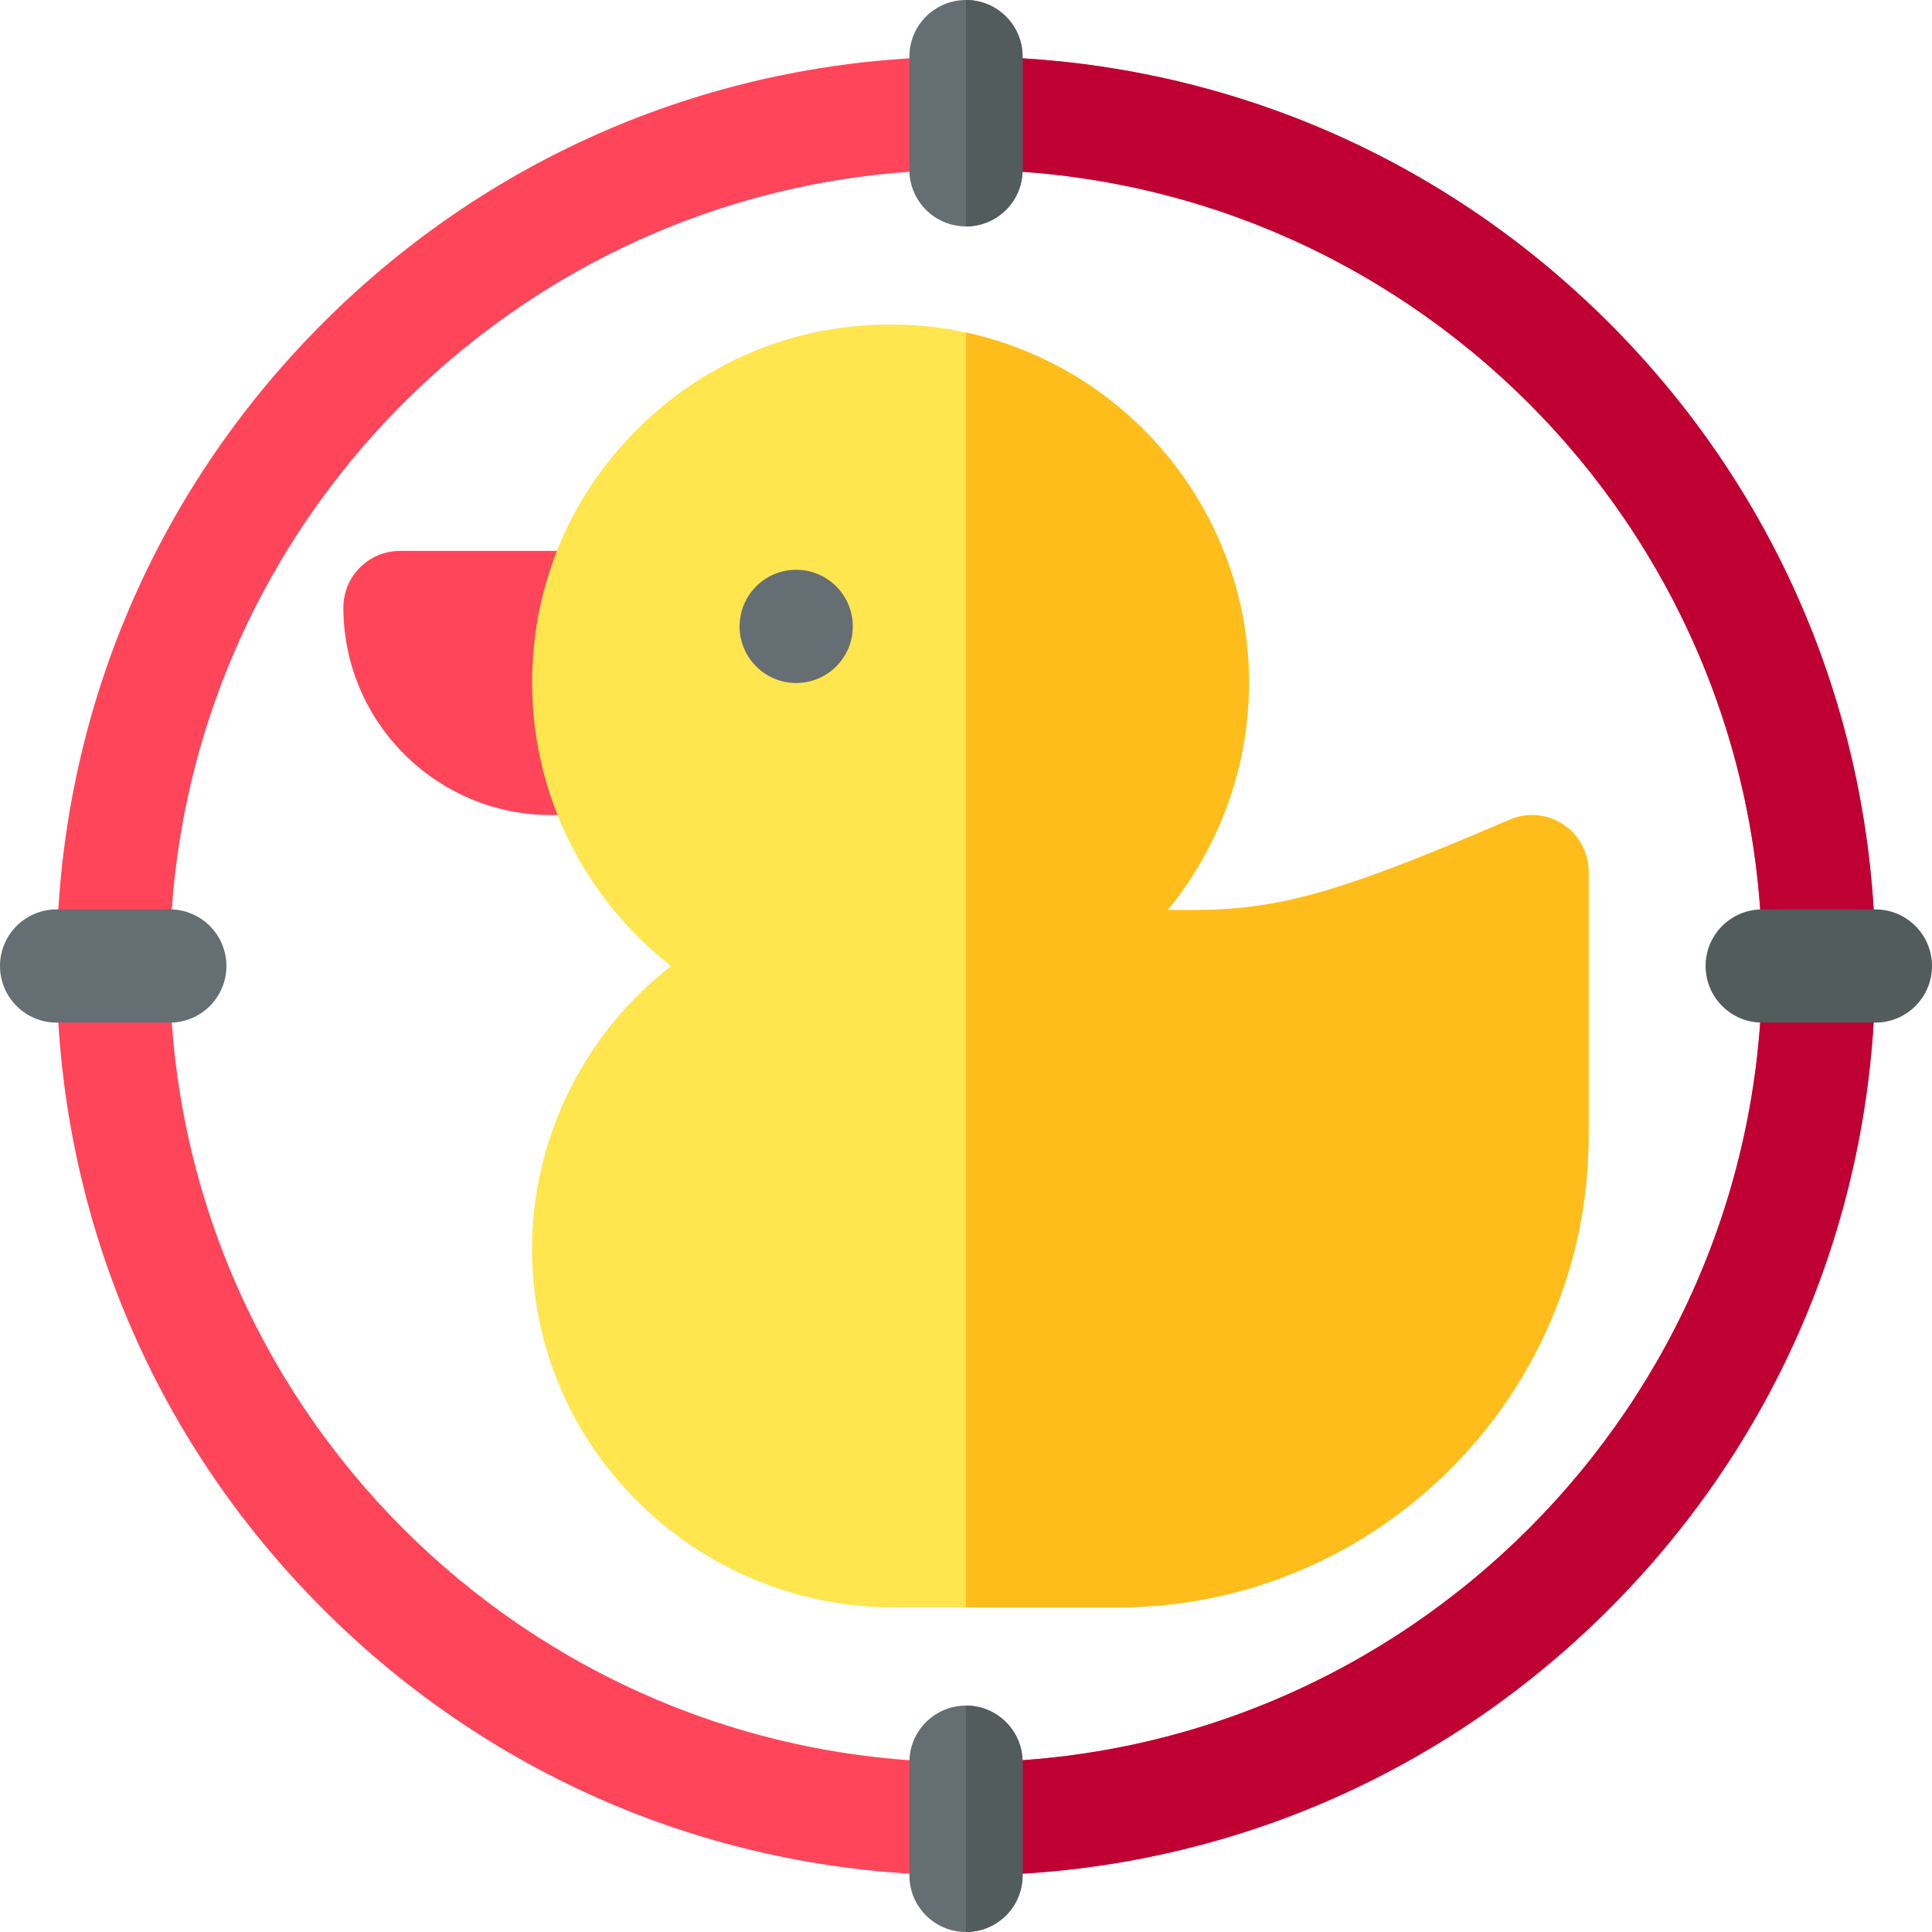 <svg height="512pt" viewBox="0 0 512 512" width="512pt" xmlns="http://www.w3.org/2000/svg"><path d="m256 497c-64.375 0-124.895-25.066-170.414-70.586-45.52-45.52-70.586-106.043-70.586-170.414s25.066-124.895 70.586-170.414c45.52-45.52 106.039-70.586 170.414-70.586s124.895 25.066 170.414 70.586c45.52 45.52 70.586 106.043 70.586 170.414s-25.066 124.895-70.586 170.414c-45.52 45.52-106.039 70.586-170.414 70.586zm0-452c-116.348 0-211 94.652-211 211s94.652 211 211 211 211-94.652 211-211-94.652-211-211-211zm0 0" fill="#ff455a"/><path d="m467 256c0 116.348-94.652 211-211 211v30c64.375 0 124.895-25.066 170.414-70.586 45.52-45.52 70.586-106.043 70.586-170.414s-25.066-124.895-70.586-170.414c-45.52-45.52-106.039-70.586-170.414-70.586v30c116.348 0 211 94.652 211 211zm0 0" fill="#bf0032"/><path d="m256 60c-8.285 0-15-6.715-15-15v-30c0-8.285 6.715-15 15-15s15 6.715 15 15v30c0 8.285-6.715 15-15 15zm0 0" fill="#656e73"/><path d="m256 512c-8.285 0-15-6.715-15-15v-30c0-8.285 6.715-15 15-15s15 6.715 15 15v30c0 8.285-6.715 15-15 15zm0 0" fill="#656e73"/><path d="m271 45v-30c0-8.285-6.715-15-15-15v60c8.285 0 15-6.715 15-15zm0 0" fill="#525c5c"/><path d="m271 497v-30c0-8.285-6.715-15-15-15v60c8.285 0 15-6.715 15-15zm0 0" fill="#525c5c"/><path d="m45 271h-30c-8.285 0-15-6.715-15-15s6.715-15 15-15h30c8.285 0 15 6.715 15 15s-6.715 15-15 15zm0 0" fill="#656e73"/><path d="m497 271h-30c-8.285 0-15-6.715-15-15s6.715-15 15-15h30c8.285 0 15 6.715 15 15s-6.715 15-15 15zm0 0" fill="#525c5c"/><path d="m158.52 146h-52.52c-8.285 0-15 6.715-15 15 0 30.328 24.672 55 55 55h12.543zm0 0" fill="#ff455a"/><path d="m296 426h-58.945c-52.82 0-95.91-42.496-96.055-94.734-.082-29.828 14.012-57.516 36.855-75.27-22.766-17.703-36.855-45.285-36.855-74.996 0-26.328 10.523-50.809 29.633-68.934 19.094-18.117 44.141-27.316 70.5-25.93 49.527 2.617 88.996 43.547 89.852 93.188.395 22.551-7.352 44.531-21.516 61.832 26.438.402 39.598-1.93 90.59-23.93 4.637-2 9.965-1.535 14.184 1.238 4.219 2.777 6.758 7.484 6.758 12.535v70c0 68.926-56.074 125-125 125zm-4.633-187.324h.012zm0 0" fill="#ffe54e"/><path d="m226 166c0 8.285-6.715 15-15 15s-15-6.715-15-15 6.715-15 15-15 15 6.715 15 15zm0 0" fill="#656e73"/><path d="m414.242 218.469c-4.219-2.773-9.551-3.242-14.184-1.242-50.996 22.004-64.156 24.332-90.59 23.93 14.164-17.301 21.906-39.277 21.516-61.832-.77-44.551-32.652-82.07-74.984-91.188v337.863h40c68.926 0 125-56.074 125-125v-70c0-5.051-2.539-9.758-6.758-12.531zm0 0" fill="#ffbd1c"/></svg>